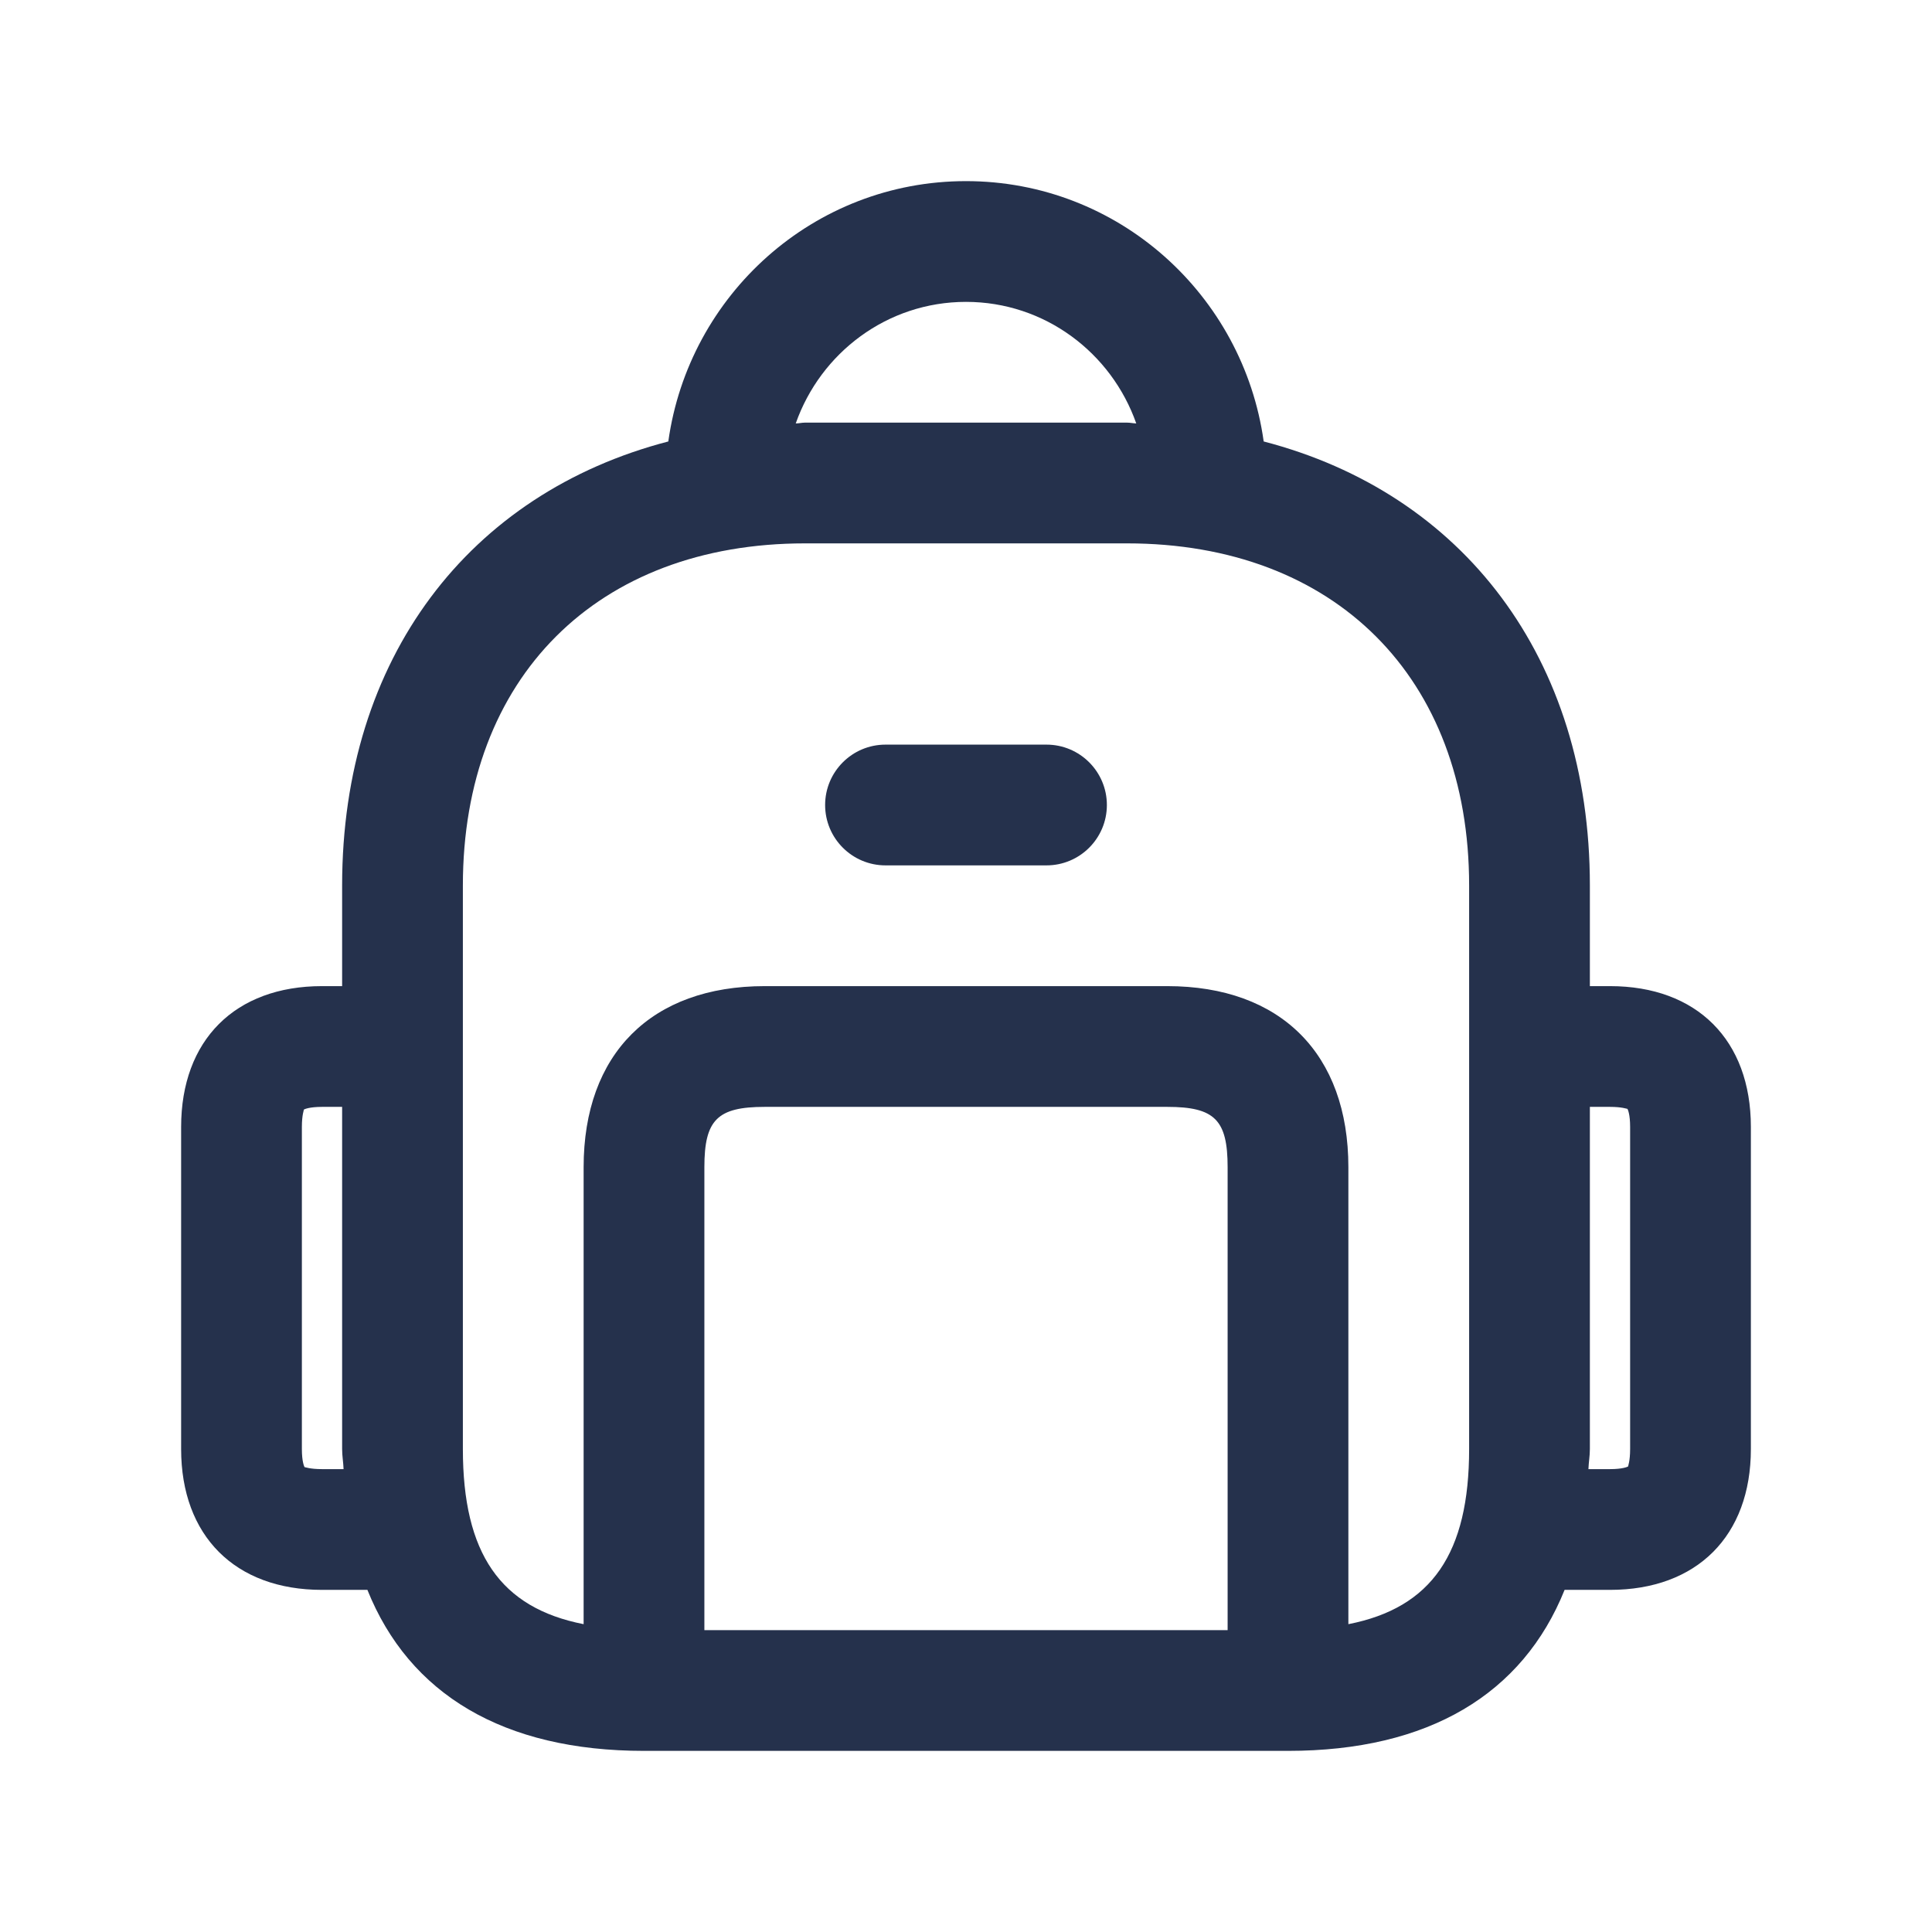 <svg width="24" height="24" viewBox="0 0 24 24" fill="none" xmlns="http://www.w3.org/2000/svg">
<path d="M13.75 10C13.75 10.414 13.414 10.75 13 10.75H11C10.586 10.75 10.25 10.414 10.25 10C10.25 9.586 10.586 9.25 11 9.25H13C13.414 9.25 13.75 9.586 13.75 10ZM21.75 14V18C21.75 19.08 21.079 19.75 20 19.75H19.436C18.915 21.046 17.746 21.75 16 21.75H8C6.254 21.75 5.084 21.046 4.564 19.75H4C2.921 19.75 2.25 19.08 2.25 18V14C2.25 12.92 2.921 12.25 4 12.25H4.25V11C4.25 8.169 5.831 6.127 8.302 5.484C8.556 3.661 10.109 2.25 12 2.25C13.891 2.25 15.444 3.662 15.698 5.484C18.17 6.127 19.75 8.169 19.75 11V12.25H20C21.079 12.25 21.75 12.92 21.75 14ZM9.885 5.26C9.925 5.26 9.96 5.25 10 5.25H14C14.04 5.25 14.075 5.259 14.115 5.26C13.807 4.384 12.98 3.75 12 3.75C11.02 3.75 10.193 4.384 9.885 5.26ZM4.268 18.25C4.265 18.165 4.25 18.088 4.25 18V13.75H4C3.847 13.75 3.786 13.777 3.775 13.783C3.777 13.786 3.75 13.846 3.75 14V18C3.75 18.154 3.777 18.214 3.783 18.225C3.79 18.225 3.851 18.25 4 18.25H4.268ZM15.25 14.5C15.25 13.911 15.089 13.75 14.5 13.75H9.5C8.911 13.75 8.75 13.911 8.75 14.5V20.25H15.25V14.5ZM18.25 18V11C18.25 8.418 16.582 6.75 14 6.75H10C7.418 6.75 5.75 8.418 5.75 11V18C5.75 19.295 6.214 19.973 7.25 20.176V14.5C7.25 13.091 8.091 12.25 9.5 12.25H14.5C15.909 12.25 16.75 13.091 16.75 14.5V20.176C17.786 19.973 18.25 19.295 18.25 18ZM20.25 14C20.25 13.846 20.223 13.786 20.217 13.775C20.21 13.775 20.149 13.75 20 13.75H19.75V18C19.75 18.088 19.735 18.165 19.732 18.25H20C20.153 18.25 20.214 18.223 20.225 18.217C20.223 18.214 20.25 18.154 20.25 18V14Z" fill="#25314C"/>
</svg>
